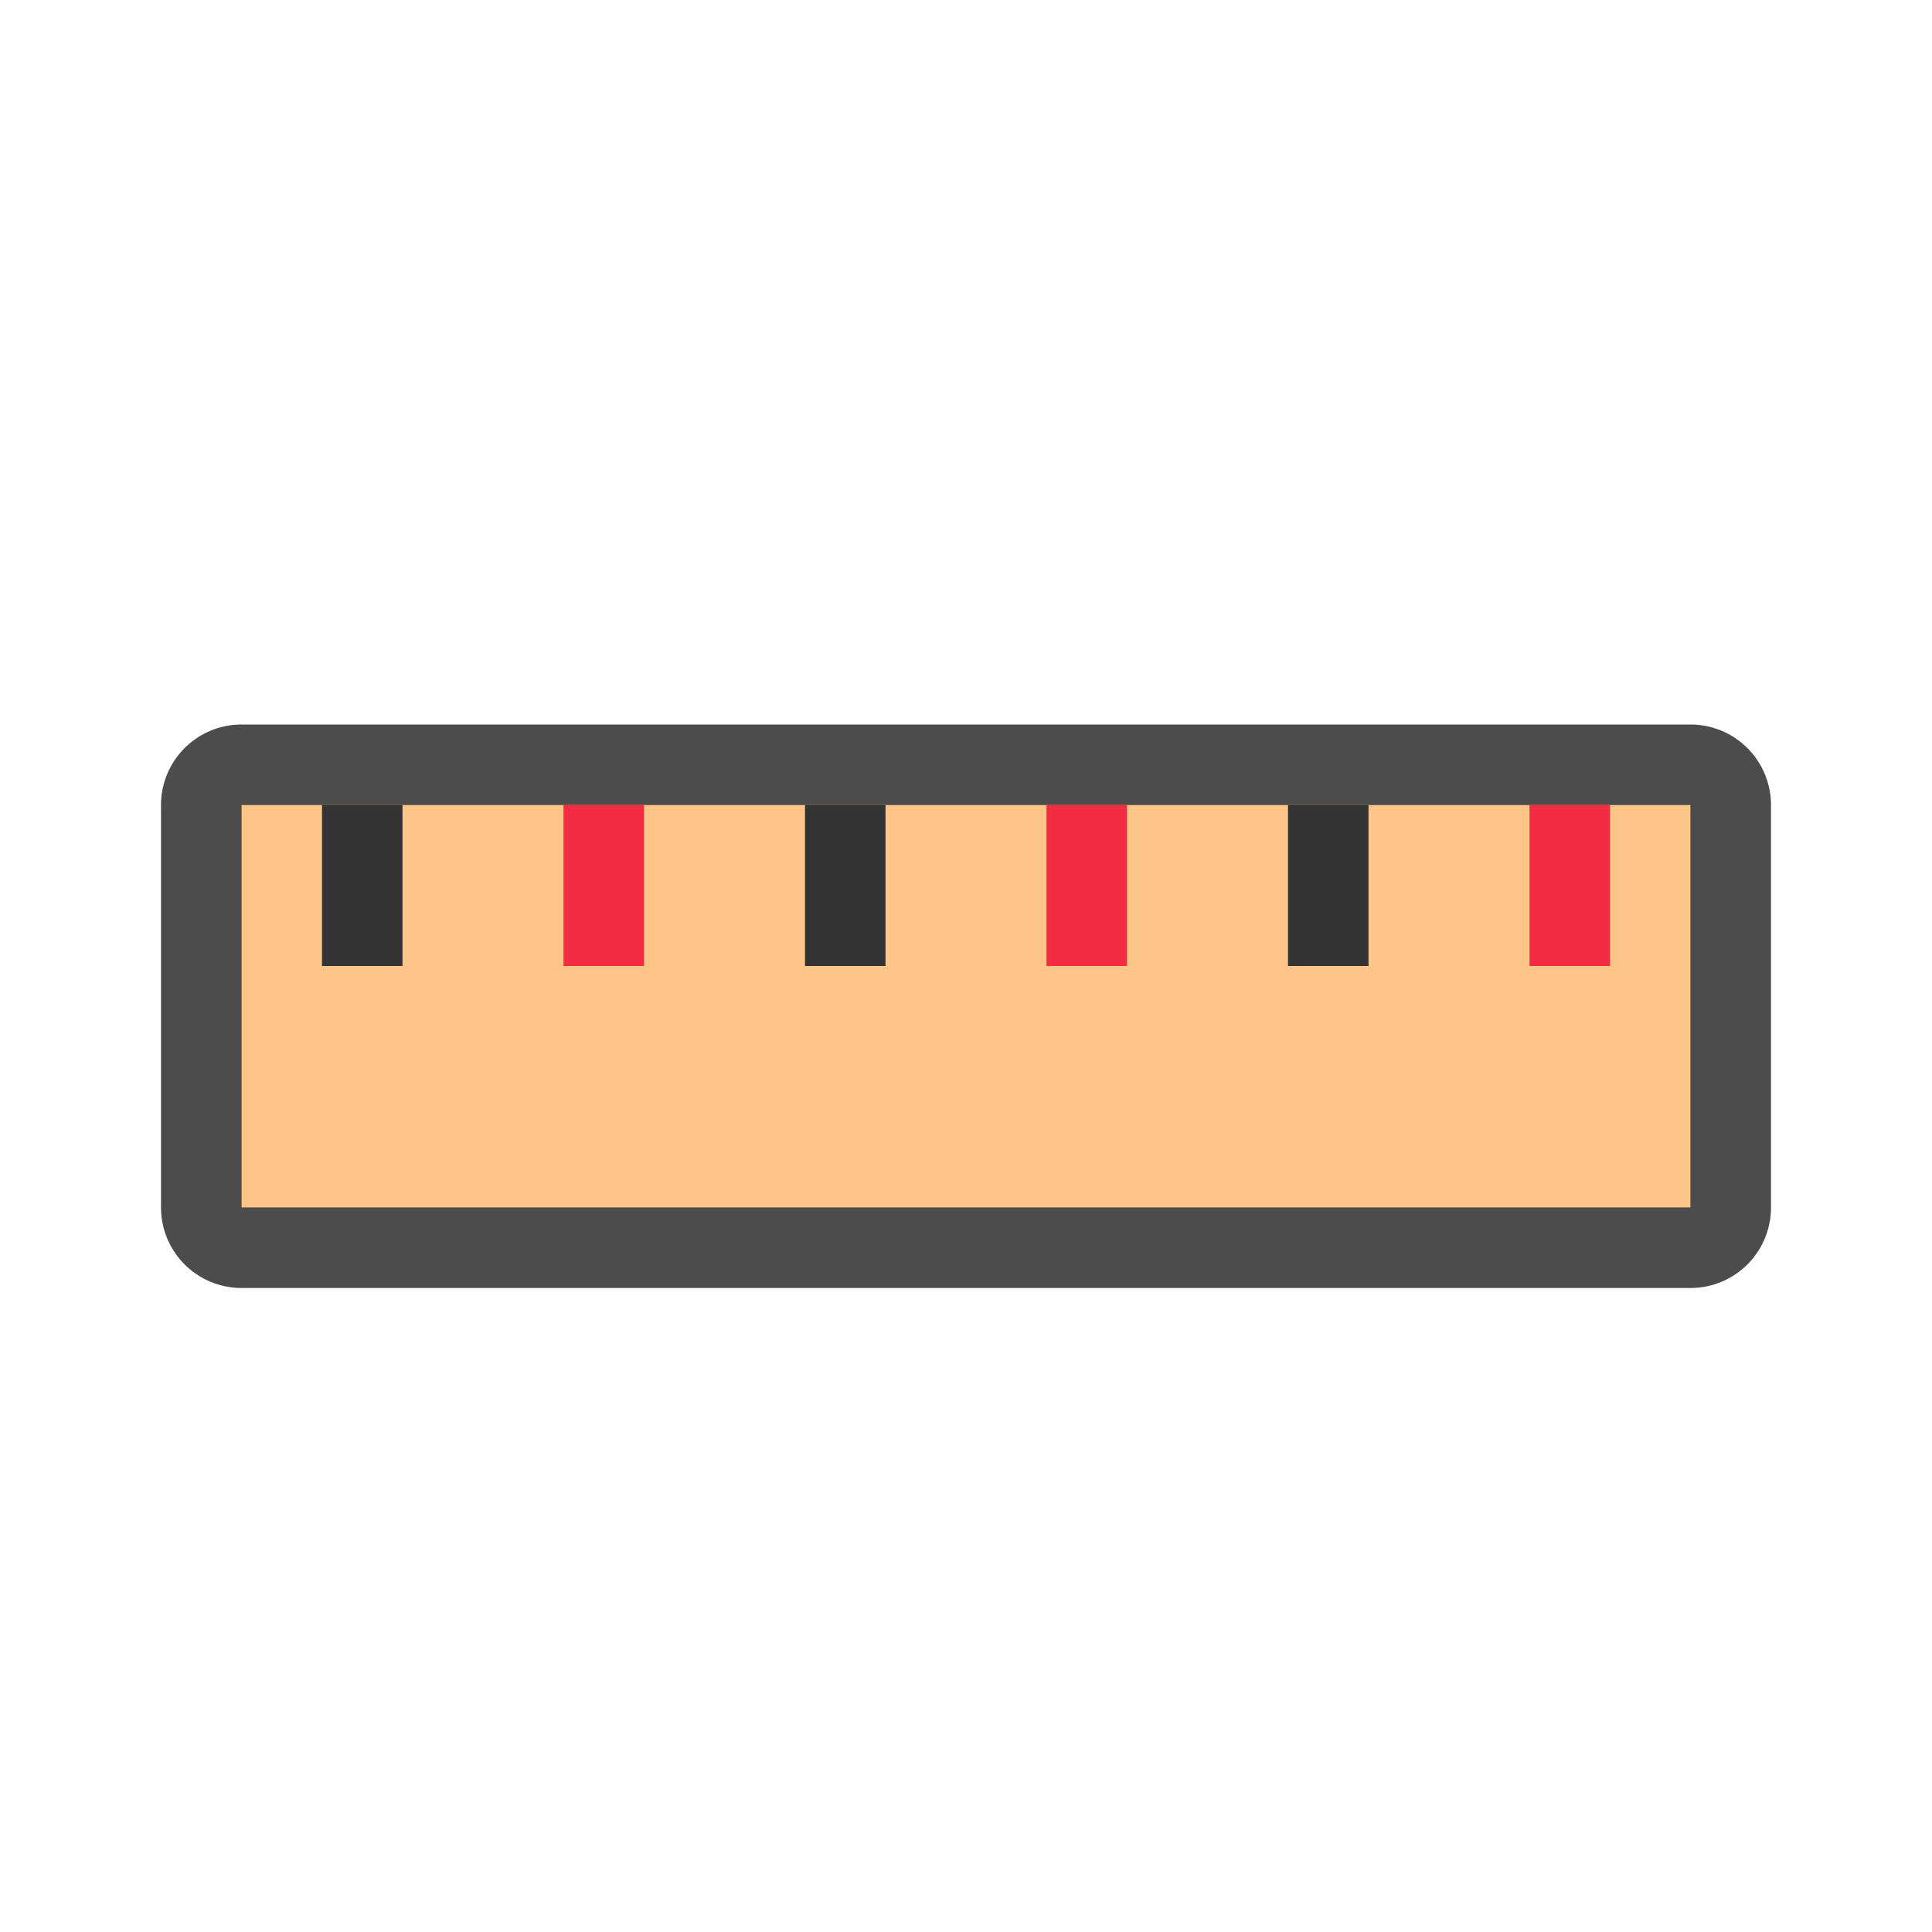 <svg xmlns="http://www.w3.org/2000/svg" viewBox="0 0 24 24"><path opacity=".7" stroke="#000" stroke-width="2" stroke-linejoin="round" d="M3 10h18v5H3z"/><path fill="#fec589" d="M3 10h18v5H3z"/><path fill="#f22c42" d="M7 10h1v2H7z"/><path fill="#333" d="M10 10h1v2h-1z"/><path fill="#f22c42" d="M13 10h1v2h-1z"/><path fill="#333" d="M16 10h1v2h-1zM4 10h1v2H4z"/><path fill="#f22c42" d="M19 10h1v2h-1z"/></svg>